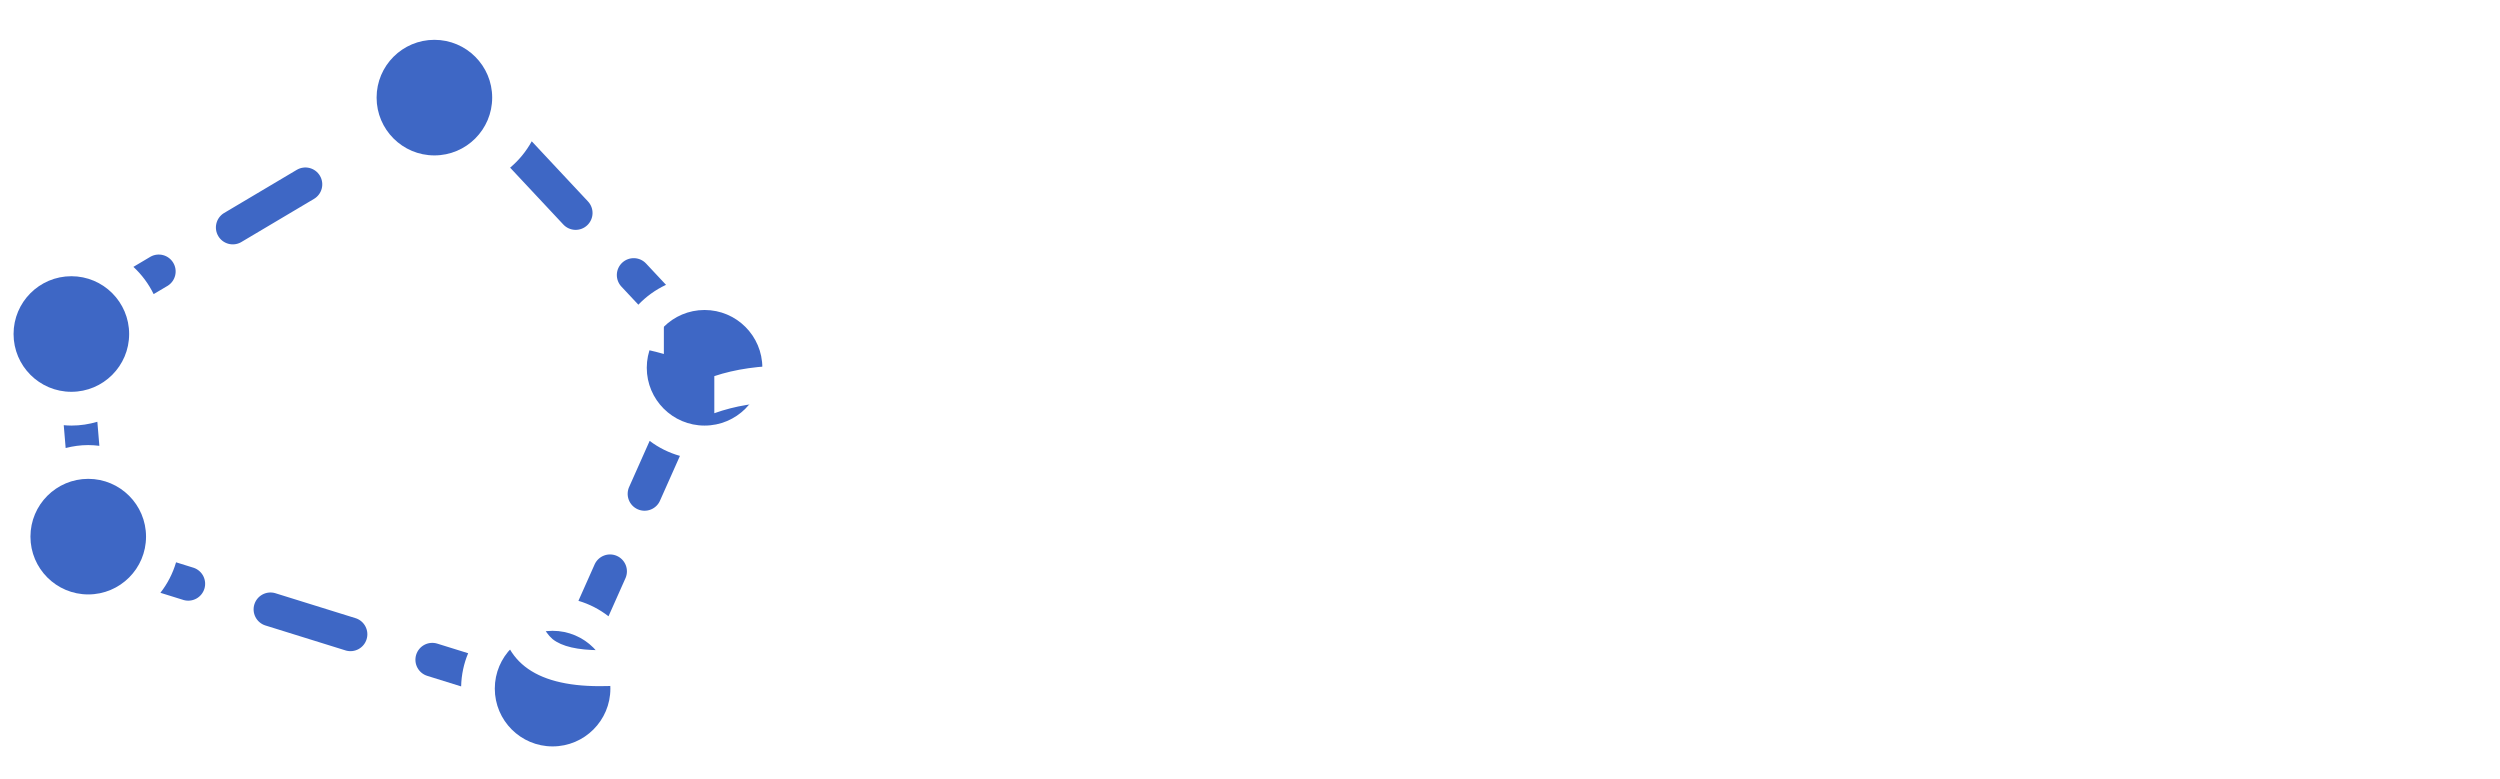 <svg width="289" height="90" viewBox="0 0 289 90" fill="none" xmlns="http://www.w3.org/2000/svg">
<path d="M50.215 17.965C53.905 17.965 56.896 14.974 56.896 11.284C56.896 7.595 53.905 4.604 50.215 4.604C46.526 4.604 43.535 7.595 43.535 11.284C43.535 14.974 46.526 17.965 50.215 17.965Z" fill="#3E67C5"/>
<path d="M81.447 49.197C85.137 49.197 88.128 46.206 88.128 42.516C88.128 38.826 85.137 35.835 81.447 35.835C77.758 35.835 74.767 38.826 74.767 42.516C74.767 46.206 77.758 49.197 81.447 49.197Z" fill="#3E67C5"/>
<path d="M63.879 86.284C67.569 86.284 70.56 83.293 70.56 79.603C70.56 75.913 67.569 72.922 63.879 72.922C60.19 72.922 57.199 75.913 57.199 79.603C57.199 83.293 60.19 86.284 63.879 86.284Z" fill="#3E67C5"/>
<path d="M10.201 68.716C13.89 68.716 16.881 65.725 16.881 62.035C16.881 58.346 13.89 55.355 10.201 55.355C6.511 55.355 3.52 58.346 3.52 62.035C3.52 65.725 6.511 68.716 10.201 68.716Z" fill="#3E67C5"/>
<path d="M50.554 74.404C50.309 74.327 50.052 74.3 49.797 74.323C49.541 74.346 49.293 74.419 49.066 74.538C48.839 74.657 48.638 74.82 48.474 75.017C48.31 75.214 48.186 75.442 48.11 75.686C48.034 75.931 48.007 76.188 48.03 76.444C48.053 76.699 48.126 76.947 48.245 77.174C48.364 77.401 48.527 77.602 48.724 77.766C48.921 77.93 49.148 78.054 49.393 78.13L53.308 79.349C53.34 77.993 53.62 76.697 54.119 75.513L50.554 74.404V74.404ZM11.486 51.538L11.254 48.756C10.3 49.038 9.293 49.197 8.249 49.197C7.952 49.197 7.66 49.176 7.369 49.152L7.59 51.791C8.427 51.577 9.299 51.451 10.201 51.451C10.636 51.451 11.064 51.486 11.486 51.538ZM72.326 66.791C72.519 66.321 72.522 65.794 72.333 65.322C72.144 64.85 71.779 64.47 71.314 64.263C70.85 64.056 70.323 64.038 69.846 64.214C69.369 64.389 68.979 64.744 68.759 65.202L66.865 69.455C68.142 69.831 69.316 70.445 70.344 71.241L72.326 66.791V66.791ZM22.411 65.643L20.353 65.002C19.978 66.281 19.363 67.477 18.543 68.527L21.251 69.37C21.738 69.502 22.259 69.44 22.701 69.197C23.144 68.954 23.476 68.548 23.626 68.066C23.776 67.583 23.733 67.061 23.507 66.609C23.28 66.158 22.887 65.811 22.411 65.643V65.643ZM36.982 20.317C36.851 20.096 36.678 19.904 36.473 19.75C36.268 19.596 36.034 19.485 35.786 19.421C35.537 19.358 35.279 19.344 35.025 19.381C34.772 19.417 34.527 19.503 34.307 19.634L25.859 24.651C25.432 24.924 25.128 25.352 25.011 25.845C24.894 26.338 24.973 26.857 25.232 27.293C25.49 27.729 25.908 28.047 26.397 28.18C26.886 28.314 27.407 28.252 27.851 28.008L36.3 22.991C36.745 22.727 37.066 22.297 37.194 21.795C37.322 21.294 37.246 20.762 36.982 20.317ZM41.173 71.483L31.792 68.563C31.303 68.427 30.781 68.486 30.335 68.729C29.889 68.972 29.556 69.379 29.405 69.863C29.254 70.348 29.298 70.872 29.527 71.325C29.756 71.778 30.152 72.124 30.632 72.289L40.013 75.209C40.5 75.338 41.017 75.274 41.458 75.031C41.899 74.787 42.228 74.383 42.378 73.902C42.528 73.421 42.486 72.901 42.261 72.451C42.037 72 41.647 71.653 41.173 71.483ZM58.971 19.381L65.12 25.953C65.295 26.141 65.505 26.292 65.739 26.398C65.972 26.504 66.225 26.563 66.481 26.572C66.737 26.58 66.993 26.538 67.233 26.448C67.473 26.358 67.693 26.221 67.88 26.045C68.257 25.691 68.48 25.202 68.497 24.685C68.514 24.168 68.326 23.665 67.972 23.287L61.468 16.334C60.832 17.496 59.986 18.529 58.971 19.381V19.381ZM72.758 56.227C72.642 56.463 72.575 56.72 72.561 56.982C72.546 57.244 72.585 57.507 72.675 57.754C72.764 58.001 72.903 58.227 73.082 58.419C73.261 58.611 73.477 58.766 73.716 58.872C73.956 58.979 74.215 59.036 74.478 59.041C74.741 59.045 75.001 58.997 75.245 58.898C75.488 58.799 75.709 58.653 75.894 58.467C76.08 58.28 76.226 58.059 76.323 57.815L78.601 52.7C77.337 52.346 76.149 51.758 75.1 50.966L72.758 56.227V56.227ZM76.991 32.928L74.683 30.461C74.508 30.274 74.297 30.123 74.064 30.017C73.831 29.912 73.579 29.853 73.323 29.844C73.067 29.836 72.811 29.878 72.571 29.968C72.331 30.058 72.112 30.195 71.924 30.37C71.737 30.545 71.586 30.755 71.48 30.988C71.374 31.222 71.316 31.474 71.307 31.73C71.299 31.986 71.341 32.241 71.431 32.481C71.521 32.721 71.657 32.941 71.832 33.128L73.794 35.224C74.708 34.267 75.792 33.488 76.991 32.928V32.928ZM17.761 34L19.404 33.025C19.831 32.752 20.135 32.323 20.252 31.83C20.369 31.337 20.29 30.818 20.031 30.383C19.773 29.947 19.355 29.629 18.866 29.495C18.377 29.362 17.855 29.424 17.411 29.668L15.421 30.85C16.39 31.746 17.183 32.814 17.761 34V34ZM79.989 38.989L79.174 39.729L78.555 40.312L79.989 38.989Z" fill="#3E67C5"/>
<path d="M8.248 45.292C11.938 45.292 14.929 42.301 14.929 38.612C14.929 34.922 11.938 31.931 8.248 31.931C4.559 31.931 1.568 34.922 1.568 38.612C1.568 42.301 4.559 45.292 8.248 45.292Z" fill="#3E67C5"/>
<g filter="url(#filter0_d_126_334)">
<path d="M57.798 40.76C57.798 34.701 61.638 31.672 69.318 31.672C71.793 31.672 74.267 32.013 76.742 32.696V36.92C74.225 36.195 71.707 35.832 69.19 35.832C66.673 35.832 64.902 36.28 63.878 37.176C62.854 38.029 62.342 39.309 62.342 41.016V66.04C62.342 67.704 62.854 68.984 63.878 69.88C64.945 70.733 66.779 71.16 69.382 71.16C72.027 71.16 74.523 70.819 76.87 70.136V74.296C74.737 74.979 72.219 75.32 69.318 75.32C61.638 75.32 57.798 72.291 57.798 66.232V40.76ZM85.263 64.632V66.552C85.263 68.259 85.669 69.517 86.479 70.328C87.29 71.139 88.826 71.544 91.087 71.544C93.349 71.544 95.482 70.712 97.487 69.048V57.08L90.191 59.128C88.271 59.683 86.97 60.365 86.287 61.176C85.605 61.987 85.263 63.139 85.263 64.632ZM91.023 38.264C98.277 38.264 101.903 41.357 101.903 47.544V75H97.551V72.376C95.375 74.296 92.773 75.256 89.743 75.256C83.813 75.256 80.847 72.333 80.847 66.488V64.44C80.847 60.003 83.429 57.059 88.591 55.608L97.551 53.112V47.544C97.509 45.795 97.018 44.515 96.079 43.704C95.141 42.893 93.242 42.488 90.383 42.488C87.567 42.488 84.965 42.915 82.575 43.768V39.48C85.007 38.669 87.823 38.264 91.023 38.264ZM111.337 36.408C111.337 33.635 112.084 31.501 113.577 30.008C115.07 28.472 117.268 27.704 120.169 27.704C121.193 27.704 122.153 27.768 123.049 27.896V31.8C122.409 31.629 121.556 31.544 120.489 31.544C117.417 31.544 115.881 33.144 115.881 36.344V38.584H122.665V42.488H115.881V75H111.337V42.488H107.689V38.584H111.337V36.408ZM126.443 65.72V47.928C126.443 44.899 127.296 42.488 129.003 40.696C130.752 38.861 133.376 37.944 136.875 37.944C140.374 37.944 142.955 38.861 144.619 40.696C146.326 42.488 147.179 44.899 147.179 47.928V59.064H130.923V65.528C130.923 67.448 131.52 68.877 132.715 69.816C133.91 70.755 135.766 71.224 138.283 71.224C140.8 71.224 143.403 70.84 146.091 70.072V74.296C143.958 74.979 141.419 75.32 138.475 75.32C130.454 75.32 126.443 72.12 126.443 65.72ZM130.923 55.288H142.827V47.928C142.827 43.917 140.843 41.912 136.875 41.912C132.907 41.912 130.923 43.917 130.923 47.928V55.288ZM142.443 28.92L138.603 35.768H135.659L138.155 28.92H142.443ZM196.535 31.992V75H192.183V52.344C192.183 47.949 192.311 43.704 192.567 39.608L183.799 63.544H178.999L170.103 39.608C170.402 43.576 170.551 47.8 170.551 52.28V75H166.263V31.992H171.639L181.367 58.936L191.095 31.992H196.535ZM214.386 71.096C216.519 71.096 218.567 70.435 220.53 69.112V38.584H225.074V75H220.722V73.272C218.247 74.509 215.709 75.128 213.106 75.128C210.546 75.128 208.498 74.36 206.962 72.824C205.426 71.245 204.658 68.984 204.658 66.04V38.584H209.202V65.656C209.202 69.283 210.93 71.096 214.386 71.096ZM230.881 47.16C230.881 44.173 231.735 41.955 233.441 40.504C235.148 39.011 237.943 38.264 241.825 38.264C244.215 38.264 246.583 38.627 248.929 39.352V43.576C246.796 42.808 244.449 42.424 241.889 42.424C239.329 42.424 237.601 42.808 236.705 43.576C235.809 44.301 235.361 45.539 235.361 47.288V48.952C235.361 50.317 235.617 51.363 236.129 52.088C236.684 52.813 237.687 53.496 239.137 54.136L244.641 56.824C248.481 58.701 250.401 61.304 250.401 64.632V66.36C250.401 72.333 246.54 75.32 238.817 75.32C235.916 75.32 233.356 74.979 231.137 74.296V70.072C233.356 70.84 235.809 71.224 238.497 71.224C241.228 71.224 243.127 70.819 244.193 70.008C245.303 69.155 245.857 67.917 245.857 66.296V65.016C245.857 63.821 245.58 62.904 245.025 62.264C244.471 61.581 243.383 60.856 241.761 60.088L236.257 57.464C232.673 55.757 230.881 53.048 230.881 49.336V47.16ZM255.58 65.72V47.928C255.58 44.899 256.434 42.488 258.14 40.696C259.89 38.861 262.514 37.944 266.012 37.944C269.511 37.944 272.092 38.861 273.756 40.696C275.463 42.488 276.316 44.899 276.316 47.928V59.064H260.06V65.528C260.06 67.448 260.658 68.877 261.852 69.816C263.047 70.755 264.903 71.224 267.42 71.224C269.938 71.224 272.54 70.84 275.228 70.072V74.296C273.095 74.979 270.556 75.32 267.612 75.32C259.591 75.32 255.58 72.12 255.58 65.72ZM260.06 55.288H271.964V47.928C271.964 43.917 269.98 41.912 266.012 41.912C262.044 41.912 260.06 43.917 260.06 47.928V55.288Z" fill="white"/>
</g>
<defs>
<filter id="filter0_d_126_334" x="53.798" y="27.704" width="226.518" height="55.616" filterUnits="userSpaceOnUse" color-interpolation-filters="sRGB">
<feFlood flood-opacity="0" result="BackgroundImageFix"/>
<feColorMatrix in="SourceAlpha" type="matrix" values="0 0 0 0 0 0 0 0 0 0 0 0 0 0 0 0 0 0 127 0" result="hardAlpha"/>
<feOffset dy="4"/>
<feGaussianBlur stdDeviation="2"/>
<feComposite in2="hardAlpha" operator="out"/>
<feColorMatrix type="matrix" values="0 0 0 0 0 0 0 0 0 0 0 0 0 0 0 0 0 0 0.25 0"/>
<feBlend mode="normal" in2="BackgroundImageFix" result="effect1_dropShadow_126_334"/>
<feBlend mode="normal" in="SourceGraphic" in2="effect1_dropShadow_126_334" result="shape"/>
</filter>
</defs>
</svg>
